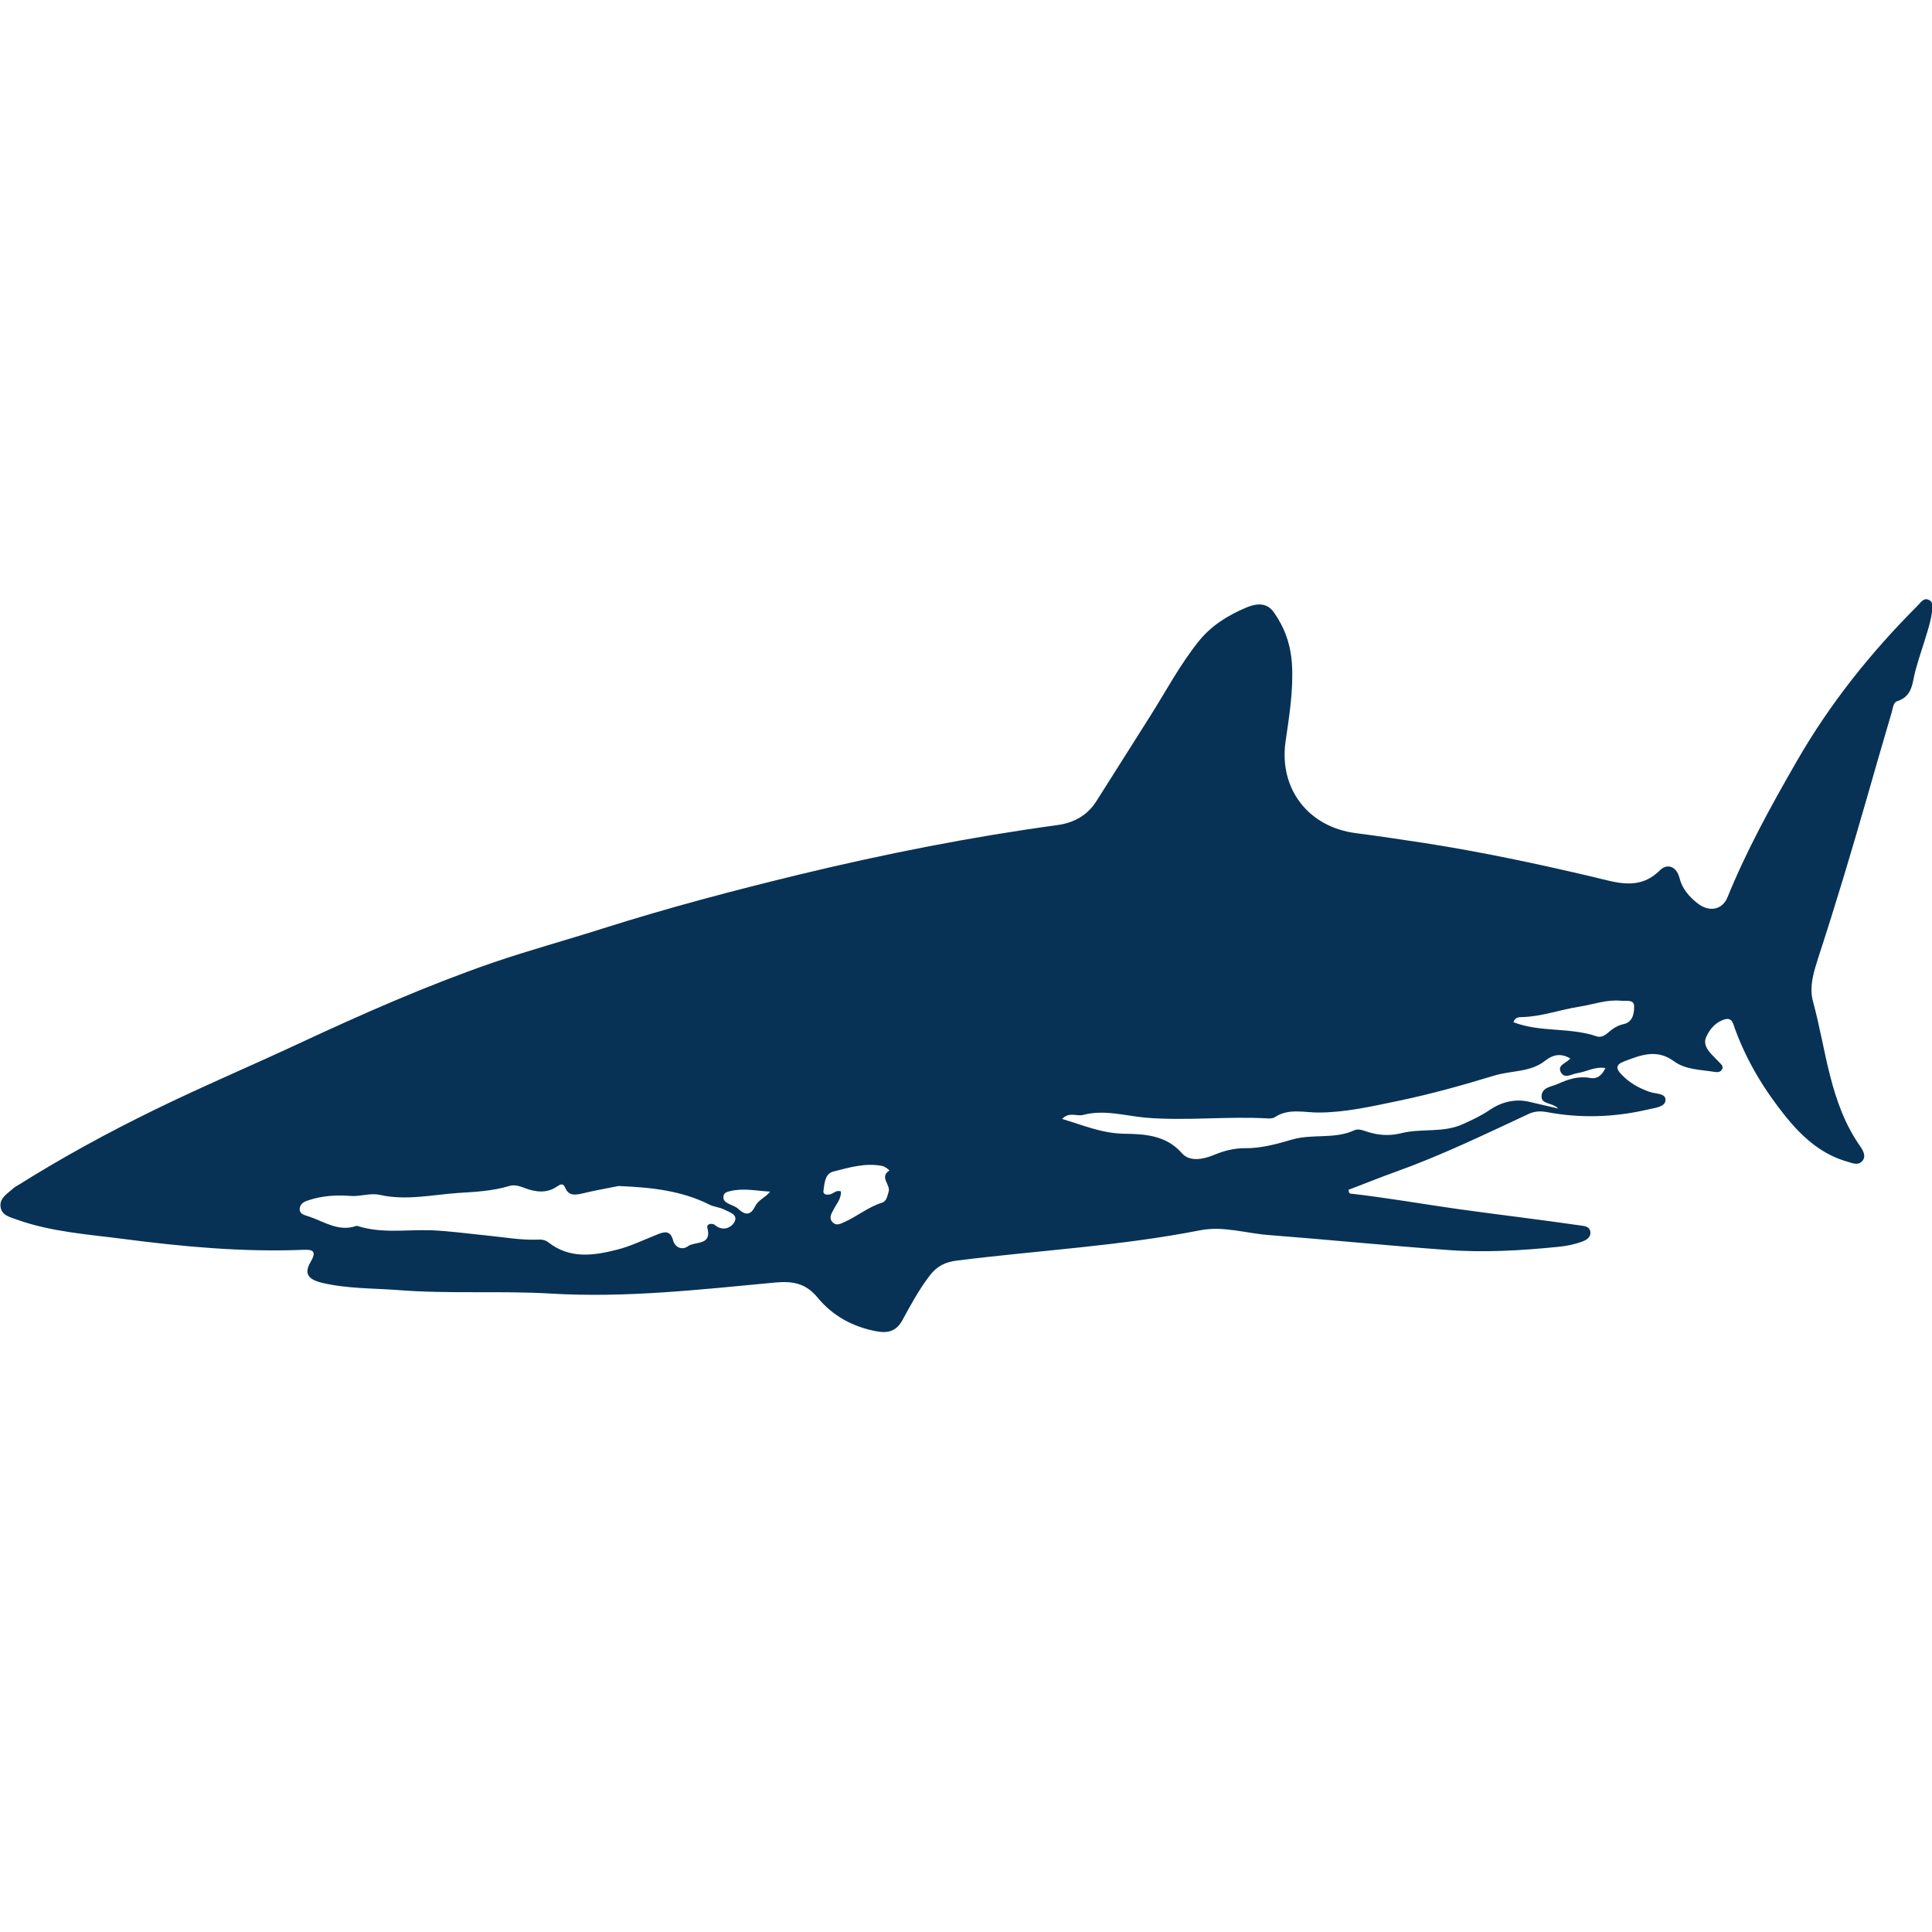 <?xml version="1.0" encoding="utf-8"?>
<!-- Generator: Adobe Illustrator 22.0.0, SVG Export Plug-In . SVG Version: 6.00 Build 0)  -->
<svg version="1.1" id="Layer_1" xmlns="http://www.w3.org/2000/svg" xmlns:xlink="http://www.w3.org/1999/xlink" x="0px" y="0px"
	 viewBox="0 0 720.5 720.5" style="enable-background:new 0 0 720.5 720.5;" xml:space="preserve">
<style type="text/css">
	.st0{fill:#073256;}
</style>
<g>
	<path class="st0" d="M502.9,443.7c5.9-2.2,11.7-4.6,17.6-6.7c17-6.1,33.1-13.9,49.4-21.5c2.3-1.1,4.4-1.2,6.8-0.8
		c12.6,2.4,25.2,2,37.7-0.9c2.5-0.6,6.5-0.9,6.7-3.4c0.3-2.8-3.7-2.4-5.9-3.2c-4-1.4-7.6-3.4-10.5-6.5c-2-2-2.3-3.6,0.8-4.8
		c6.3-2.4,12.3-4.9,18.8-0.1c4.2,3.1,9.8,3.1,14.8,3.9c1.1,0.2,2.5,0.3,3.1-0.9c0.7-1.3-0.6-2.1-1.3-2.9c-0.9-1-1.9-1.9-2.8-2.9
		c-1.6-1.8-2.9-3.8-1.8-6.3c1.4-3.1,3.7-5.7,7.1-6.6c2.8-0.7,3,2.1,3.7,3.8c4.4,12,11,22.8,19,32.7c6.2,7.6,13.3,14,23.1,16.7
		c1.7,0.5,3.7,1.4,5.2-0.2c1.7-1.8,0.4-4-0.6-5.5c-11.5-16.3-12.7-35.9-17.7-54.2c-1.5-5.6,0.4-11.2,2.1-16.6
		c6.5-19.9,12.5-40,18.3-60.2c2.9-10.2,5.9-20.5,8.9-30.7c0.5-1.6,0.6-3.9,2.1-4.4c6-1.9,5.6-7.2,6.9-11.7c1.3-4.8,3-9.5,4.4-14.3
		c0.7-2.4,1.4-4.8,1.7-7.3c0.2-1.6,0.7-3.6-1.2-4.5c-1.9-0.9-3,1-4.1,2.1c-17.5,17.5-32.8,36.6-45.2,58.2
		c-9.5,16.5-18.6,33-25.8,50.7c-1.9,4.6-6.8,5.6-11.1,2.2c-3.2-2.5-5.8-5.5-6.8-9.6c-1.1-4.2-4.5-5.4-7.2-2.8
		c-7.9,7.9-16.5,4.5-25.1,2.5c-20.8-4.9-41.6-9.3-62.7-12.6c-8.6-1.3-17.1-2.6-25.7-3.7c-17.7-2.3-28.6-16.5-26.2-34
		c1.4-9.7,3-19.3,2.4-29.3c-0.5-7.1-2.7-13.3-6.7-19c-2.8-4-6.8-3.3-10.4-1.8c-6.8,2.9-13,6.7-17.7,12.6
		c-6.9,8.6-12.1,18.4-17.9,27.6c-6.8,10.7-13.5,21.4-20.3,32.1c-3.4,5.3-8.5,8-14.5,8.8c-32.2,4.4-64.1,10.7-95.6,18.3
		c-24.8,6-49.4,12.5-73.7,20.2c-13.8,4.4-27.8,8.2-41.5,12.9c-24.5,8.5-48.3,19-71.9,30c-18,8.4-36.2,16.1-54,24.8
		c-17.4,8.5-34.3,17.7-50.7,28c-0.7,0.4-1.5,0.8-2.1,1.4c-2.1,1.9-5,3.5-4.6,6.7c0.4,3.4,3.7,3.9,6.3,4.9
		c12.7,4.5,26.1,5.4,39.2,7.1c22.3,2.9,44.7,5,67.2,4.1c3.9-0.2,5.3,0.5,2.9,4.6c-2.4,4.1-1.1,6.4,4.3,7.7c9.3,2.2,18.9,2,28.3,2.7
		c19,1.5,38,0.2,56.9,1.3c28.1,1.7,55.9-1.5,83.7-4.1c6.3-0.6,11.4,0.1,15.9,5.6c5.6,6.8,13.2,11,22.1,12.6c4.4,0.8,7.4-0.2,9.6-4.3
		c3.1-5.7,6.2-11.4,10.2-16.6c2.6-3.4,5.8-5,10.1-5.5c30.2-3.8,60.7-5.4,90.7-11.3c8.7-1.7,17.2,1.2,25.8,1.8
		c21.9,1.7,43.8,3.9,65.7,5.5c14,1.1,27.9,0.3,41.8-1.1c3.2-0.3,6.3-0.9,9.2-2c1.6-0.6,3.2-1.6,3-3.5c-0.2-2.1-2.1-2.3-3.8-2.5
		c-15.2-2.2-30.4-4-45.5-6.1c-13.5-1.9-26.9-4.3-40.4-5.8C503,444.7,503,444.2,502.9,443.7z M230.7,442.3c11.8,0.5,23.3,1.6,34,7
		c1.6,0.8,3.6,0.9,5.2,1.7c1.9,1,5.3,1.8,4.1,4.5c-1,2.1-3.9,3.7-6.8,1.8c-0.4-0.3-0.8-0.7-1.3-0.8c-1.2-0.3-2.4,0.2-2.1,1.4
		c1.8,6.8-4.7,4.9-7.3,6.9c-2,1.5-4.8,0.5-5.5-2.3c-1-3.7-3.2-3.2-5.7-2.2c-5.1,2-10.1,4.5-15.4,5.8c-8.7,2.2-17.5,3.4-25.4-2.8
		c-1.3-1-2.7-1.1-4.3-1c-6.1,0.2-12.2-0.9-18.2-1.5c-7.1-0.7-14.1-1.7-21.2-2c-9.2-0.3-18.4,1.3-27.5-1.6c-0.2,0-0.3-0.1-0.5,0
		c-6.6,2.3-12-1.7-17.8-3.6c-1.5-0.5-3.5-0.8-3.2-3.1c0.3-1.9,2-2.5,3.6-3c5-1.6,10.2-1.9,15.3-1.5c3.7,0.3,7.3-1.2,10.9-0.4
		c9.8,2.2,19.4,0,29.1-0.7c6.4-0.4,12.9-0.7,19.2-2.6c1.8-0.6,3.9,0,5.9,0.8c4,1.5,8.1,2,11.9-0.6c1.2-0.8,2.3-1.5,3.1,0.5
		c1.3,3,3.6,2.7,6.3,2.1C221.6,444,226.1,443.2,230.7,442.3z M396.1,417.3c2.6-2.8,5.4-0.9,7.8-1.5c7.8-2.1,15.7,0.3,23.2,1
		c15.3,1.3,30.6-0.6,45.8,0.3c0.8,0,1.8,0,2.4-0.4c5.3-3.6,11.4-1.7,16.8-1.8c10.2-0.1,19.9-2.4,29.6-4.4c12-2.5,23.8-5.8,35.6-9.4
		c6.3-1.9,13.5-1.2,18.9-5.5c3.2-2.5,6-2.8,9.4-0.9c-1.3,1.8-4.8,2.3-3.6,5c1.4,2.9,4.1,0.8,6.3,0.5c3.3-0.5,6.4-2.5,10.4-1.9
		c-1.3,2.9-3.3,4.2-5.7,3.7c-4.4-0.8-8.2,0.5-12,2.2c-2.4,1.1-5.8,1.2-6.1,4.4c-0.3,3.4,3.9,2.4,6.2,4.8c-4.2-1-7.5-1.7-10.8-2.5
		c-5.4-1.3-10.6,0.2-14.7,3c-3.2,2.2-6.5,3.7-10,5.3c-7.4,3.4-15.5,1.5-23,3.4c-4.4,1.1-8.5,0.8-12.6-0.5c-1.6-0.5-3.4-1.3-4.9-0.6
		c-7.3,3.4-15.4,1.3-23,3.4c-5.8,1.7-11.8,3.4-18,3.3c-4,0-7.8,1-11.6,2.6c-3.9,1.6-8.9,2.5-11.7-0.7c-6-6.9-14.3-7.2-21.8-7.3
		C410.7,422.6,403.9,419.6,396.1,417.3z M313.6,444.3c-1.8-0.6-2.7,0.8-4,1.1c-1.3,0.3-2.8,0.1-2.5-1.4c0.4-2.7,0.5-6.3,3.7-7.1
		c5.9-1.5,11.9-3.3,18.1-2.1c1.2,0.2,2.8,1.6,2.8,1.7c-3.9,2.5,0.5,5.3-0.3,7.9c-0.5,1.6-0.7,3.5-2.4,4.1c-5.2,1.6-9.3,5.1-14.2,7.3
		c-1.6,0.7-3.1,1.5-4.5-0.2c-1.1-1.4-0.4-2.8,0.4-4.2C311.8,449.1,313.8,447.1,313.6,444.3z M564.4,381.2c0.6-1.8,2-1.9,3.3-1.9
		c7.3-0.2,14.2-2.8,21.4-3.9c5.1-0.8,10-2.7,15.3-2.2c1.9,0.2,4.9-0.6,5,1.9c0.1,2.6-0.4,6-3.8,6.8c-2.4,0.5-4.2,1.7-6,3.3
		c-1.1,1-2.7,1.8-4.1,1.3C585.3,383,574.4,385.1,564.4,381.2z M287.2,444.4c-1.7,2.2-4.4,3-5.6,5.5c-1.6,3.2-3.5,3.5-6.2,1
		c-1-1-2.6-1.4-3.9-2.1c-1.1-0.6-1.9-1.3-1.7-2.7c0.2-1.4,1.4-1.6,2.5-1.9C277.2,443,282.1,444.1,287.2,444.4z"/>
</g>
</svg>
